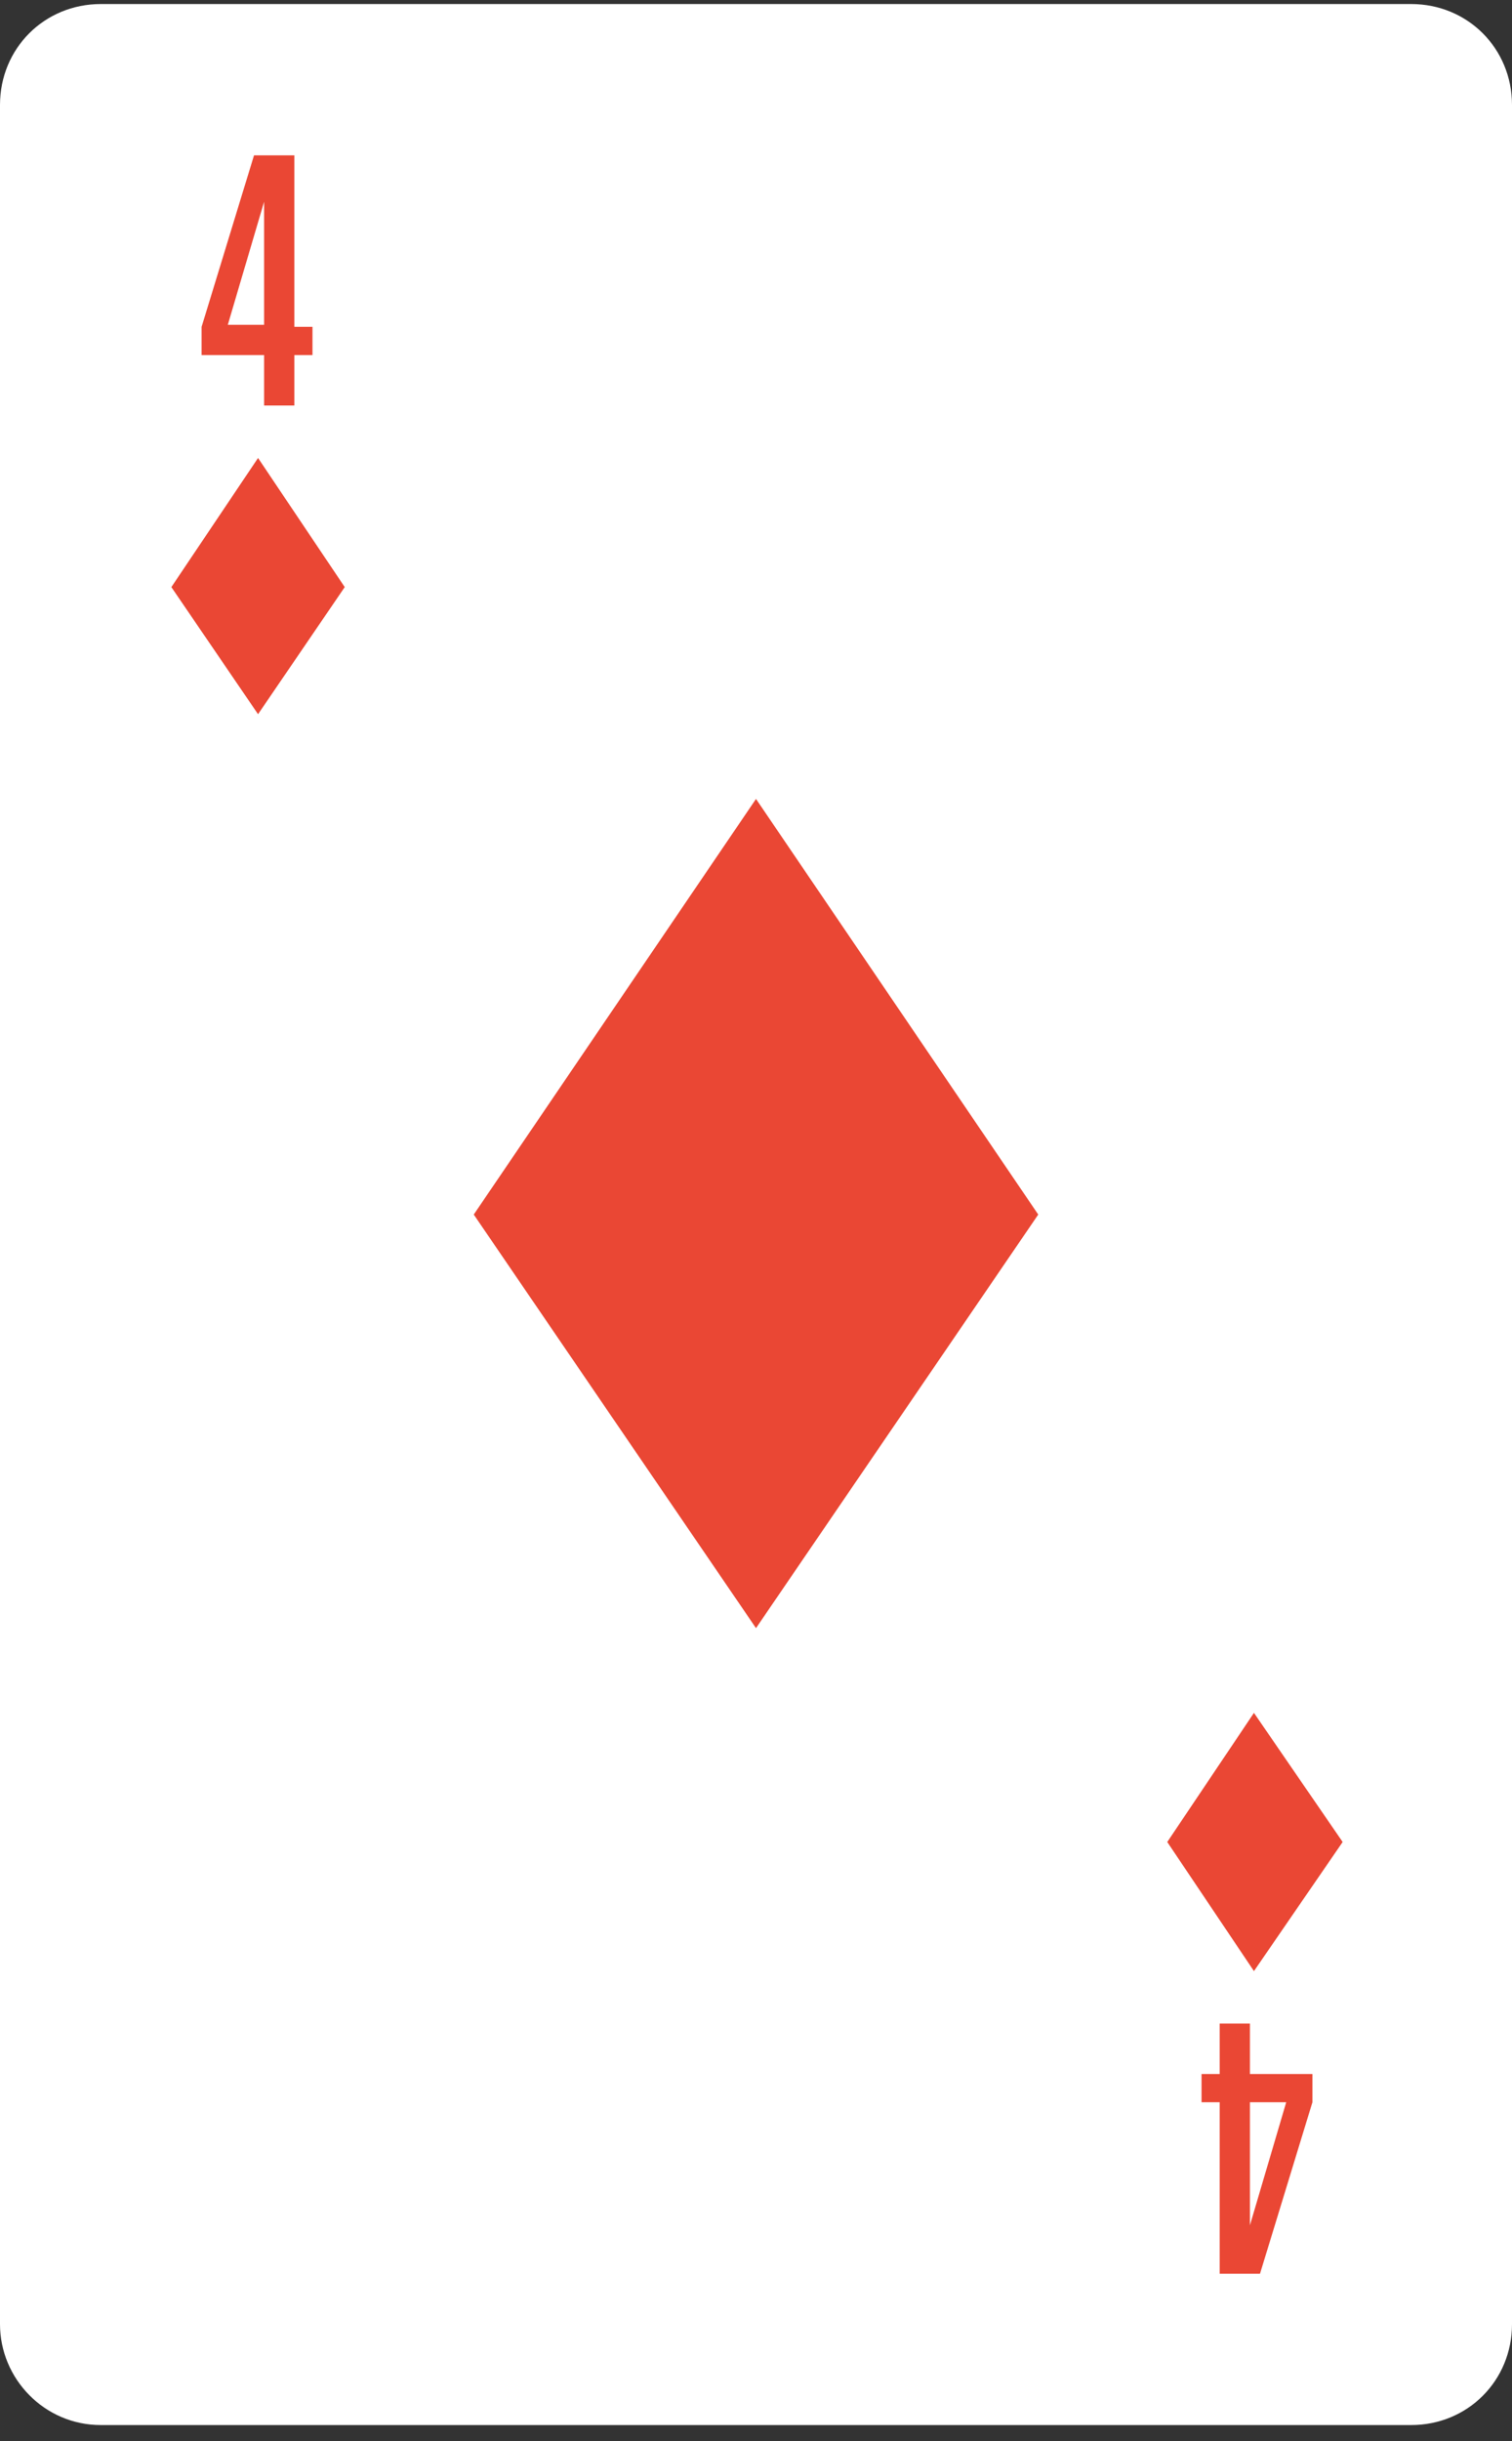 <svg width="75" height="121" viewBox="0 0 75 121" fill="none" xmlns="http://www.w3.org/2000/svg">
<rect x="0" y="0" width="75" height="121" fill="#333333" stroke="none"/>
<path d="M0 115.2V5.2C0 2.4 2.2 0.2 5 0.2H70C72.8 0.2 75 2.4 75 5.2V115.2C75 118 72.8 120.2 70 120.2H5C2.2 120.2 0 117.9 0 115.2Z" fill="white"/>
<path d="M14.6 17.6V20.1H13.1V17.6H10V16.2L12.6 7.7H14.6V16.2H15.5V17.6H14.6ZM13.1 16.2V10L11.3 16.1H13.1V16.2Z" fill="#EA4734"/>
<path d="M60.5 102.8V100.3H62V102.8H65.1V104.2L62.5 112.7H60.5V104.2H59.6V102.8H60.5ZM62 104.2V110.3L63.8 104.2H62Z" fill="#EA4734"/>
<path d="M37.5 39.6L23.5 60.2L37.5 80.7L51.5 60.2L37.5 39.6Z" fill="#EA4734"/>
<path d="M62.2 84.9L57.9 91.3L62.2 97.7L66.6 91.3L62.2 84.9Z" fill="#EA4734"/>
<path d="M12.8 22.7L8.5 29.1L12.8 35.4L17.1 29.1L12.8 22.7Z" fill="#EA4734"/>
</svg>
